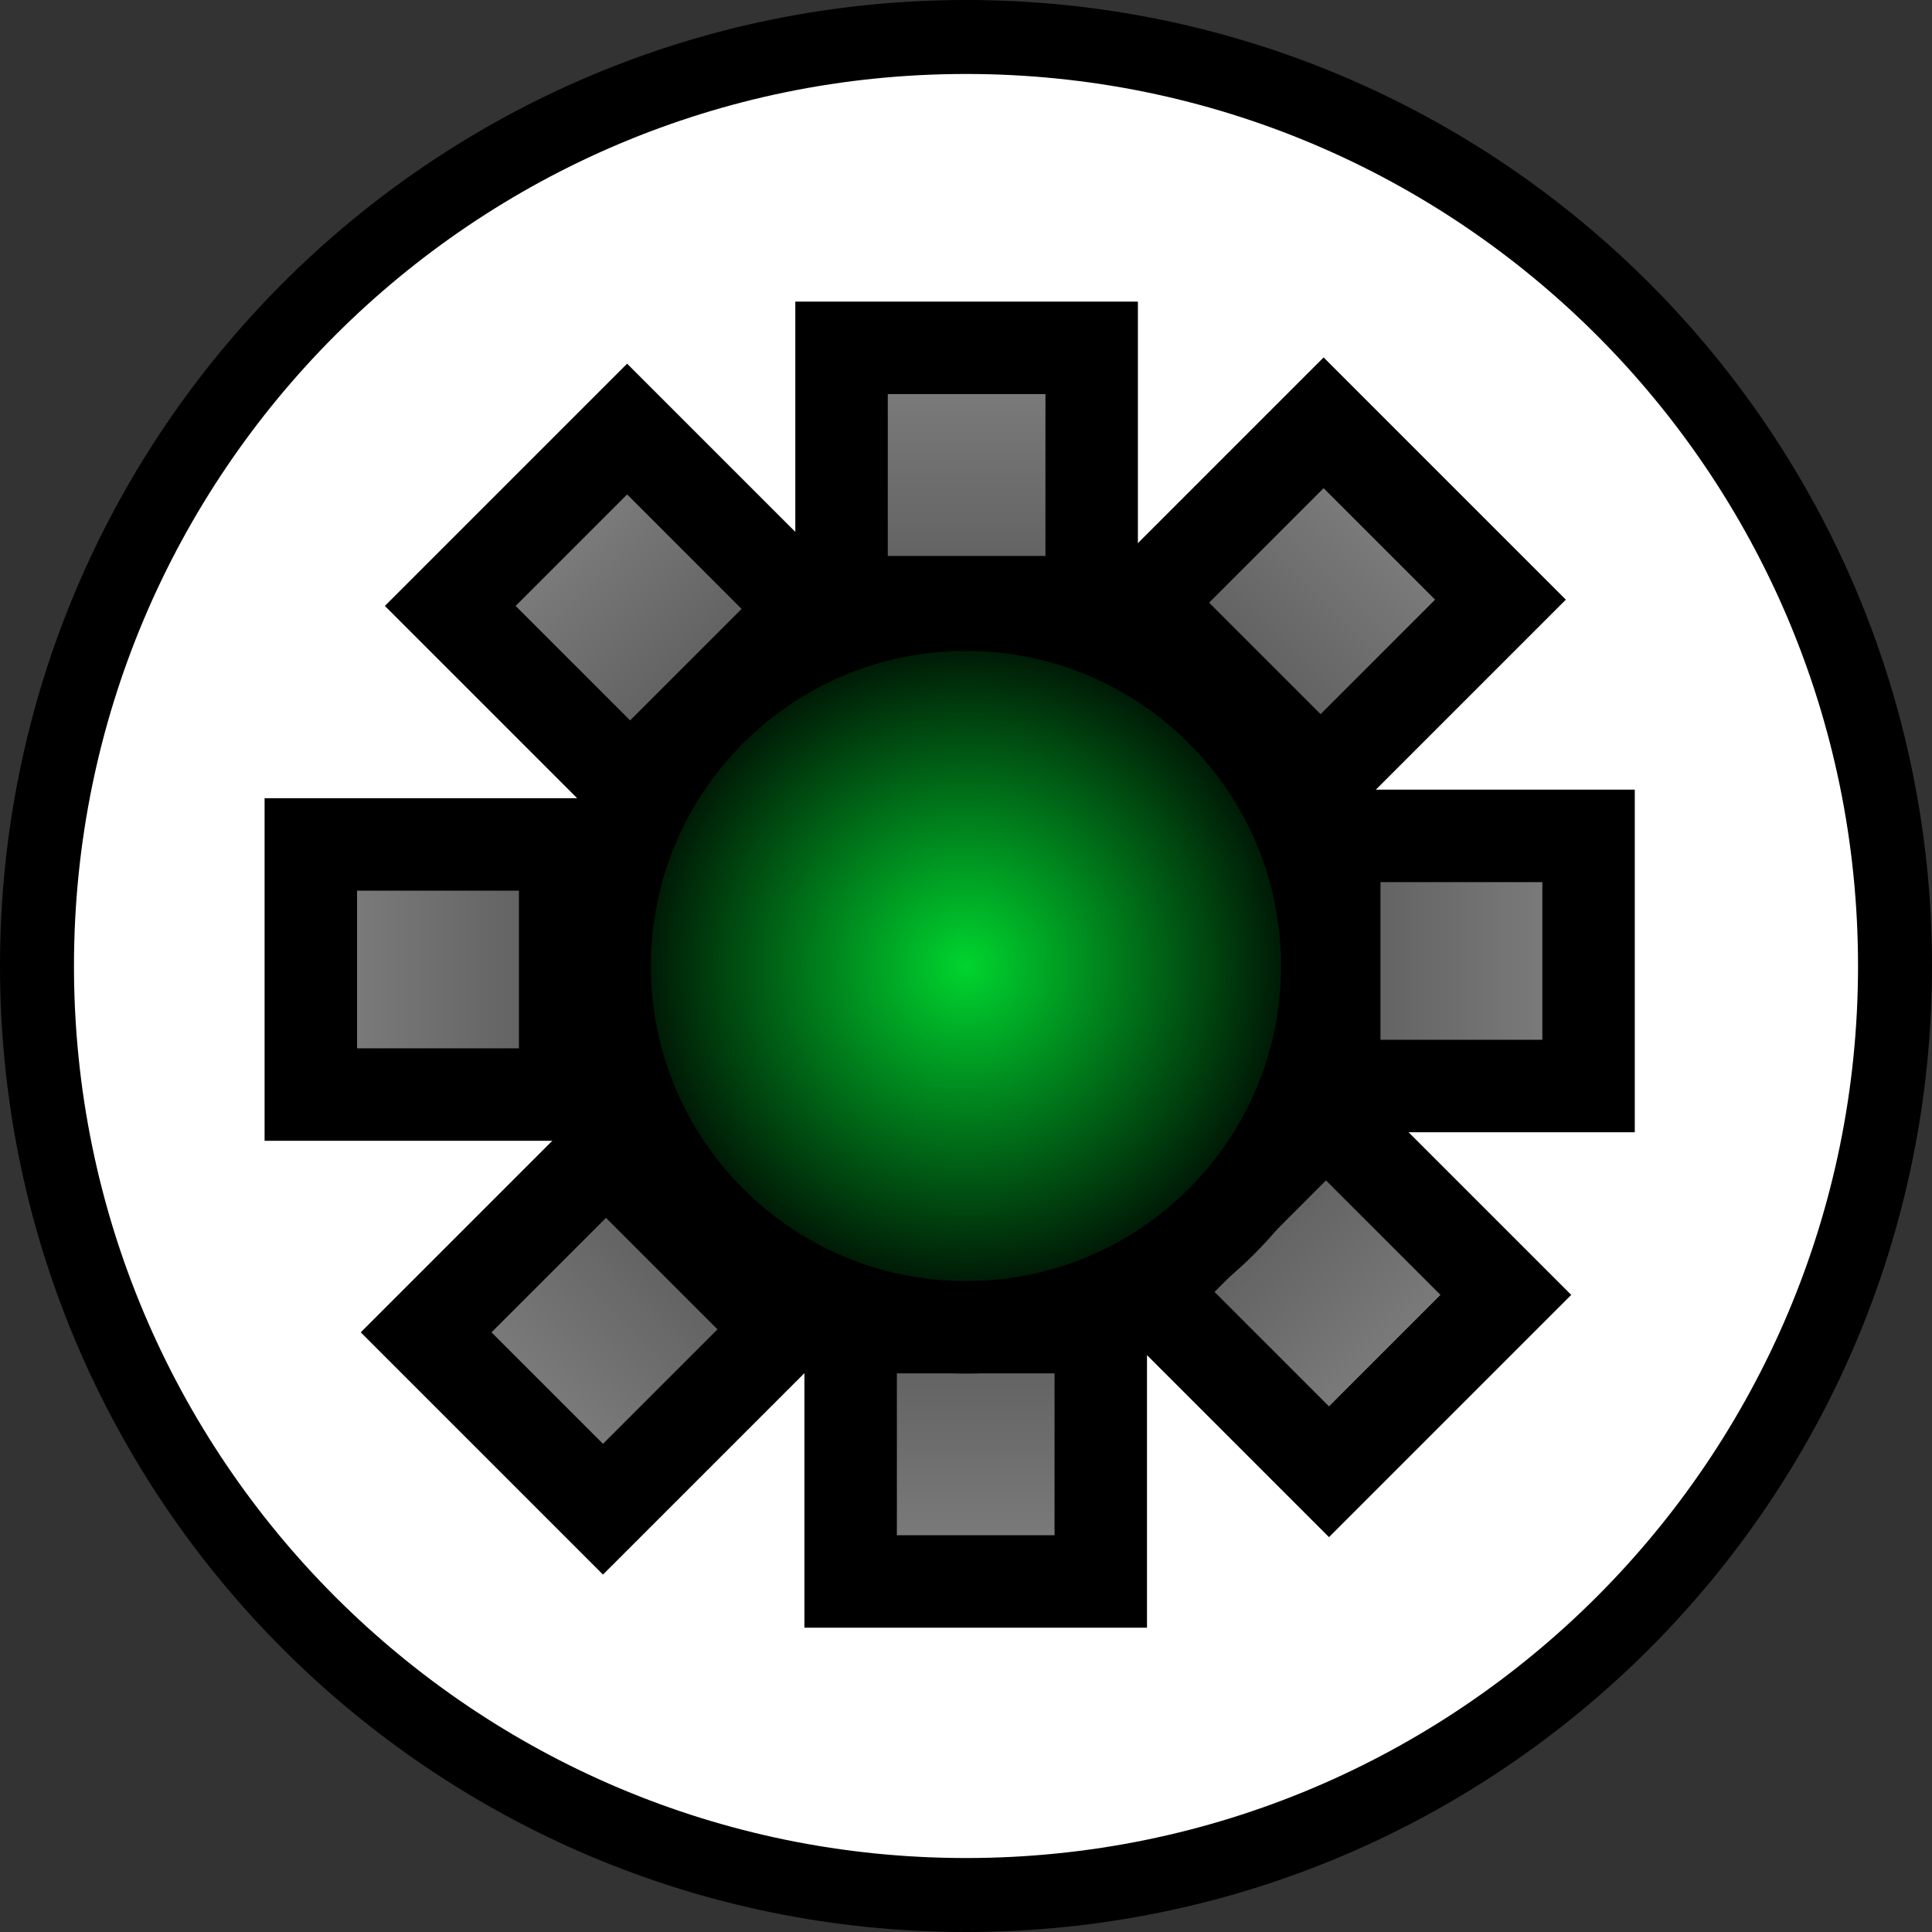<svg version="1.1" xmlns="http://www.w3.org/2000/svg" xmlns:xlink="http://www.w3.org/1999/xlink" width="52.238" height="52.238" viewBox="0,0,52.238,52.238"><rect x="0" y="0" width="52.238" height="52.238" fill="#333333" stroke="none"/><defs><linearGradient x1="249.956" y1="179.864" x2="256.833" y2="179.864" gradientUnits="userSpaceOnUse" id="color-1"><stop offset="0" stop-color="#5d5d5d"/><stop offset="1" stop-color="#808080"/></linearGradient><linearGradient x1="229.162" y1="180.094" x2="222.285" y2="180.094" gradientUnits="userSpaceOnUse" id="color-2"><stop offset="0" stop-color="#5d5d5d"/><stop offset="1" stop-color="#808080"/></linearGradient><linearGradient x1="240.262" y1="189.764" x2="240.262" y2="196.641" gradientUnits="userSpaceOnUse" id="color-3"><stop offset="0" stop-color="#5d5d5d"/><stop offset="1" stop-color="#808080"/></linearGradient><linearGradient x1="240.016" y1="170.163" x2="240.016" y2="163.285" gradientUnits="userSpaceOnUse" id="color-4"><stop offset="0" stop-color="#5d5d5d"/><stop offset="1" stop-color="#808080"/></linearGradient><linearGradient x1="247.197" y1="172.567" x2="252.06" y2="167.704" gradientUnits="userSpaceOnUse" id="color-5"><stop offset="0" stop-color="#5d5d5d"/><stop offset="1" stop-color="#808080"/></linearGradient><linearGradient x1="232.657" y1="187.433" x2="227.794" y2="192.296" gradientUnits="userSpaceOnUse" id="color-6"><stop offset="0" stop-color="#5d5d5d"/><stop offset="1" stop-color="#808080"/></linearGradient><linearGradient x1="247.343" y1="186.421" x2="252.206" y2="191.284" gradientUnits="userSpaceOnUse" id="color-7"><stop offset="0" stop-color="#5d5d5d"/><stop offset="1" stop-color="#808080"/></linearGradient><linearGradient x1="233.309" y1="172.736" x2="228.446" y2="167.873" gradientUnits="userSpaceOnUse" id="color-8"><stop offset="0" stop-color="#5d5d5d"/><stop offset="1" stop-color="#808080"/></linearGradient><radialGradient cx="240" cy="180" r="9.769" gradientUnits="userSpaceOnUse" id="color-9"><stop offset="0" stop-color="#00d52f"/><stop offset="1" stop-color="#000000"/></radialGradient></defs><g transform="translate(-213.881,-153.881)"><g data-paper-data="{&quot;isPaintingLayer&quot;:true}" fill-rule="nonzero" stroke="#000000" stroke-linecap="butt" stroke-linejoin="miter" stroke-miterlimit="10" stroke-dasharray="" stroke-dashoffset="0" style="mix-blend-mode: normal"><path d="M214.881,180c0,-13.873 11.246,-25.119 25.119,-25.119c13.873,0 25.119,11.246 25.119,25.119c0,13.873 -11.246,25.119 -25.119,25.119c-13.873,0 -25.119,-11.246 -25.119,-25.119z" fill="#ffffff" stroke-width="2"/><path d="M249.956,183.245v-6.763h6.877v6.763z" fill="url(#color-1)" stroke-width="2.5"/><path d="M222.285,183.476v-6.763h6.877v6.763z" data-paper-data="{&quot;index&quot;:null}" fill="url(#color-2)" stroke-width="2.5"/><path d="M236.881,189.764h6.763v6.877h-6.763z" fill="url(#color-3)" stroke-width="2.5"/><path d="M243.398,170.163h-6.763v-6.877h6.763z" data-paper-data="{&quot;index&quot;:null}" fill="url(#color-4)" stroke-width="2.5"/><path d="M249.588,174.958l-4.782,-4.782l4.863,-4.863l4.782,4.782z" fill="url(#color-5)" stroke-width="2.5"/><path d="M230.185,194.687l-4.782,-4.782l4.863,-4.863l4.782,4.782z" data-paper-data="{&quot;index&quot;:null}" fill="url(#color-6)" stroke-width="2.5"/><path d="M244.952,188.812l4.782,-4.782l4.863,4.863l-4.782,4.782z" fill="url(#color-7)" stroke-width="2.5"/><path d="M235.7,170.345l-4.782,4.782l-4.863,-4.863l4.782,-4.782z" data-paper-data="{&quot;index&quot;:null}" fill="url(#color-8)" stroke-width="2.5"/><path d="M249.769,180c0,5.395 -4.374,9.769 -9.769,9.769c-5.395,0 -9.769,-4.374 -9.769,-9.769c0,-5.395 4.374,-9.769 9.769,-9.769c5.395,0 9.769,4.374 9.769,9.769z" fill="url(#color-9)" stroke-width="2.5"/></g></g></svg>